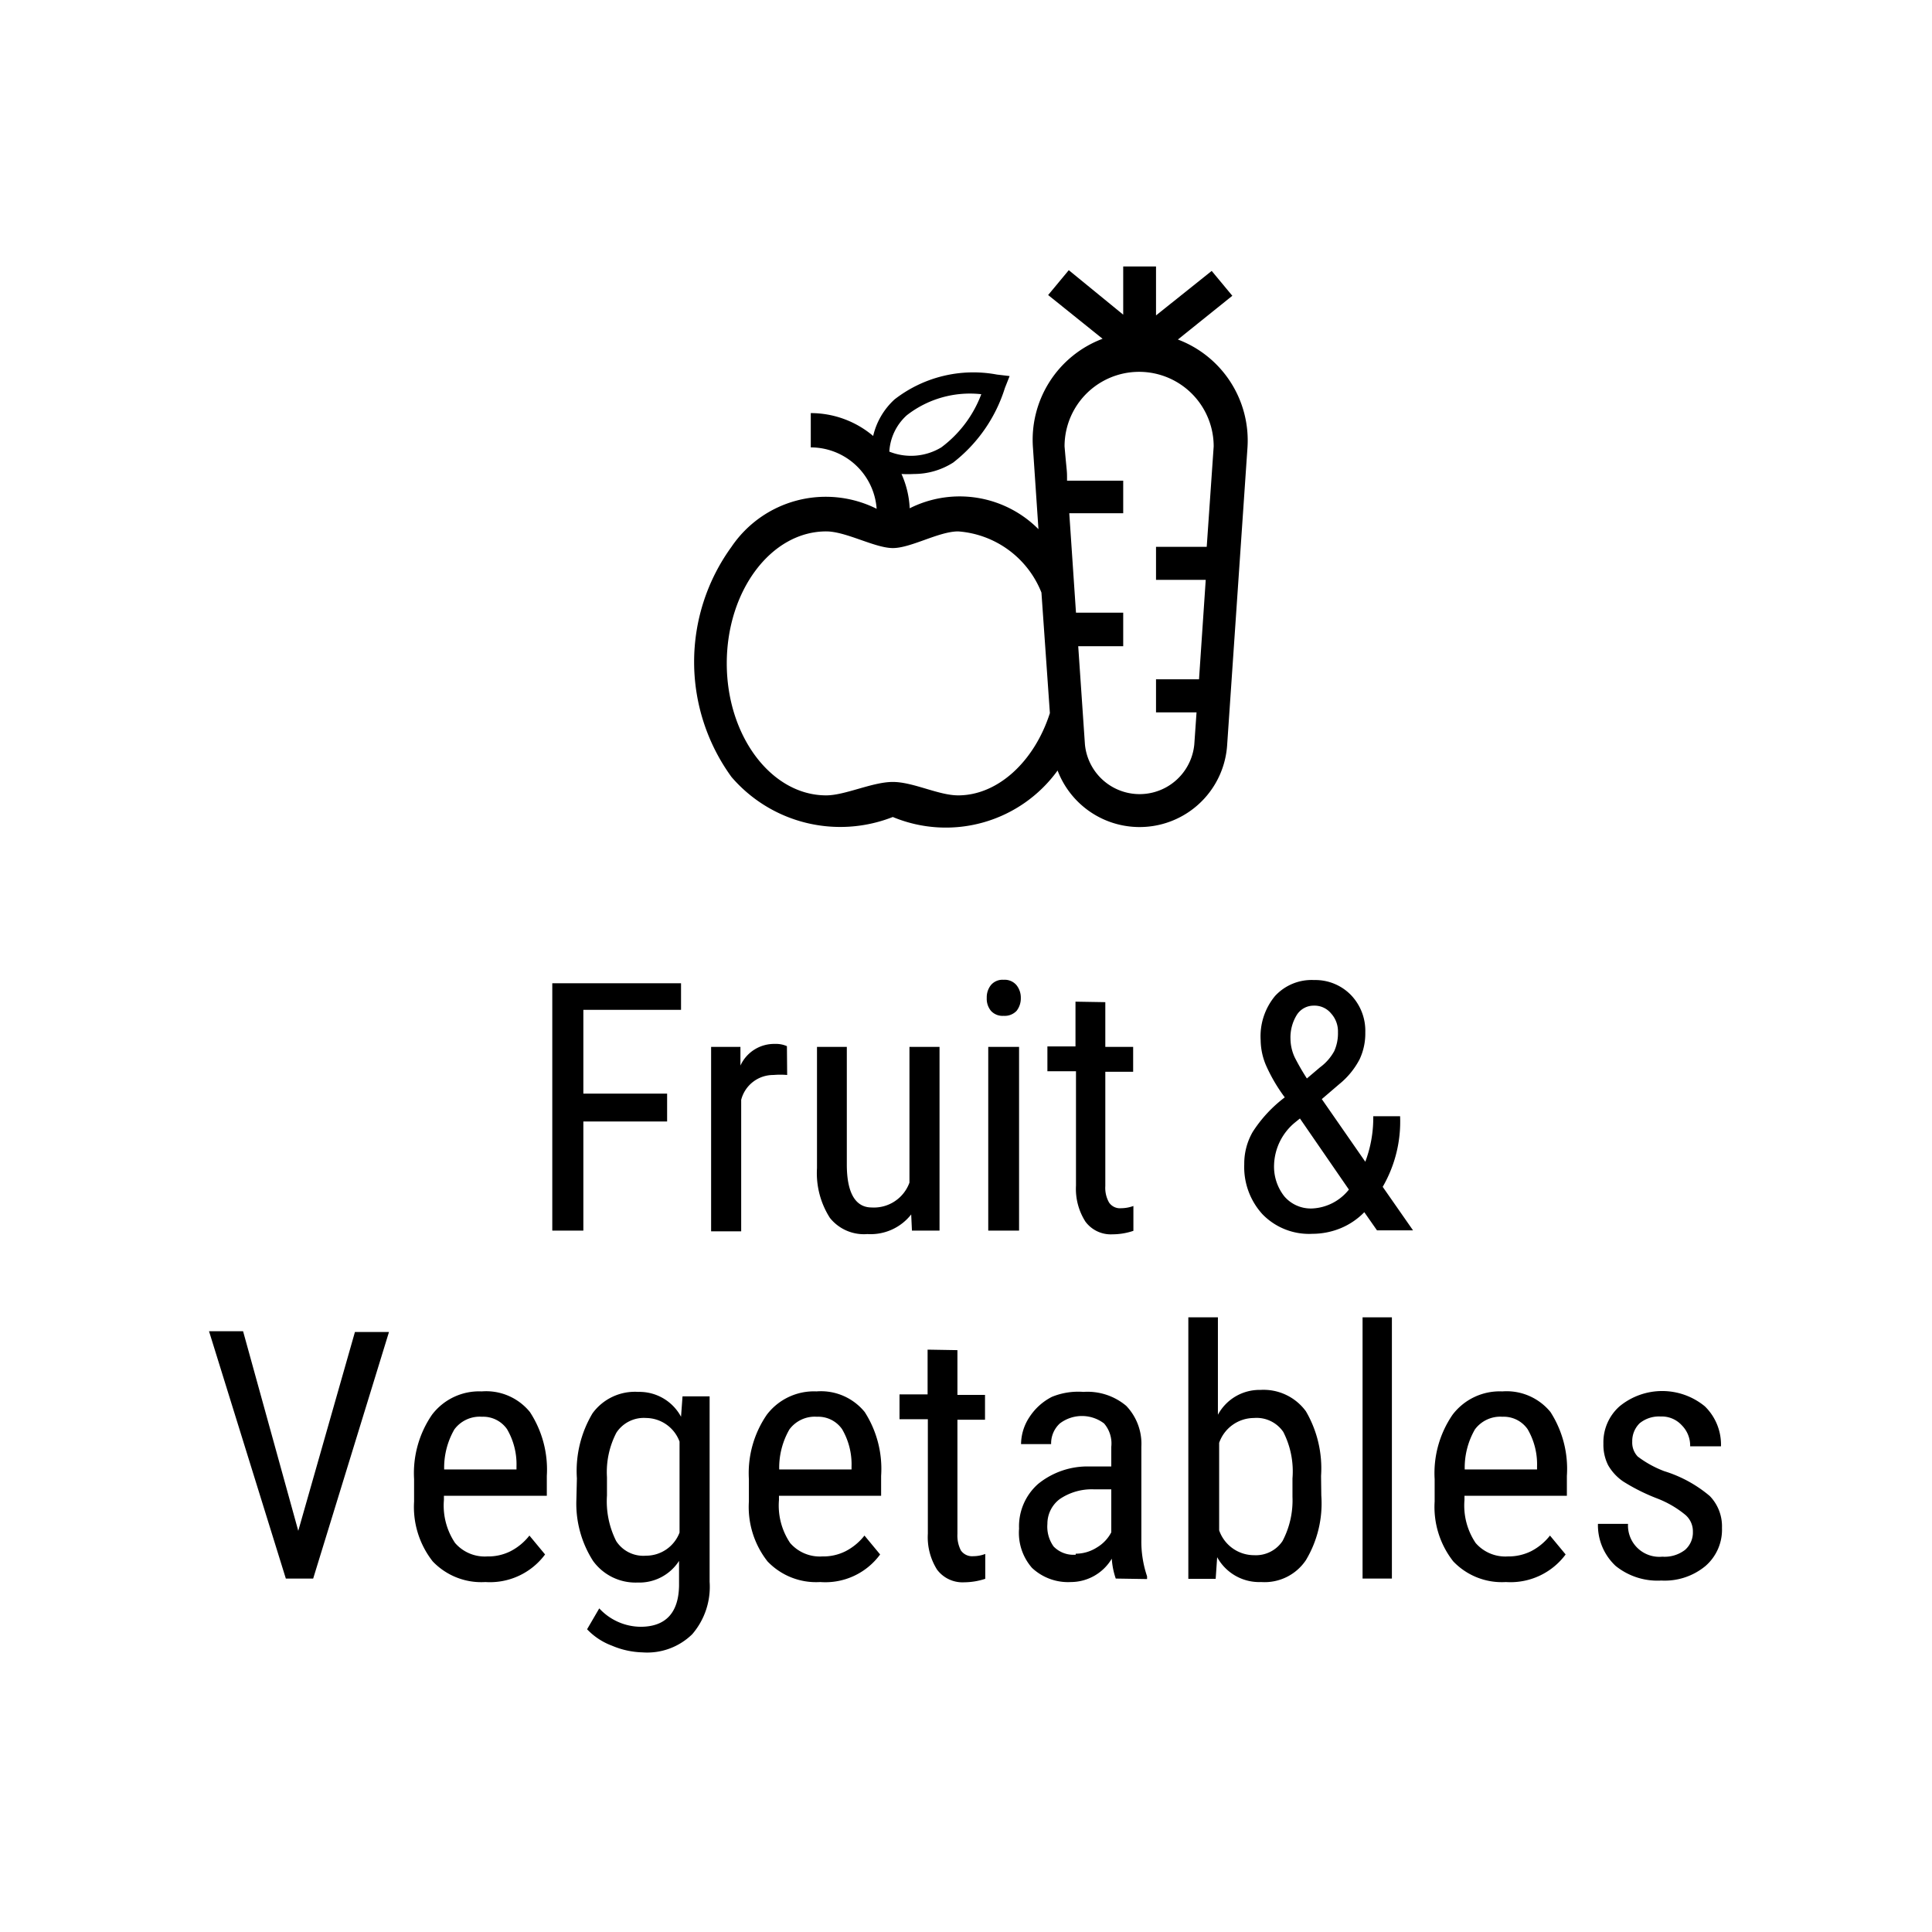 <svg xmlns="http://www.w3.org/2000/svg" viewBox="0 0 77.73 77.73">
	<defs>
		<style>
			.iconGreen {
				fill: hsl(125, 47%, 44%);
			}
		</style>
	</defs>
	<path class="iconGreen" d="M47.39,13.66l2.19-1.76-.83-1-2.24,1.79V10.72H45.19v1.94L43,10.87l-.83,1,2.19,1.76a4.34,4.34,0,0,0-2.8,4.4l.22,3.26a4.47,4.47,0,0,0-5.18-.84,3.78,3.78,0,0,0-.33-1.38,4.45,4.45,0,0,0,.5,0,2.94,2.94,0,0,0,1.58-.46,6.1,6.1,0,0,0,2.08-3l.19-.48-.51-.06a5.16,5.16,0,0,0-4.12,1,2.87,2.87,0,0,0-.86,1.47,3.89,3.89,0,0,0-2.51-.92V18a2.66,2.66,0,0,1,2.65,2.47A4.58,4.58,0,0,0,29.43,22a7.88,7.88,0,0,0,0,9.26,5.77,5.77,0,0,0,6.49,1.61A5.55,5.55,0,0,0,42.55,31a3.53,3.53,0,0,0,6.82-1l.82-12A4.34,4.34,0,0,0,47.39,13.66ZM36.48,16.71a4.13,4.13,0,0,1,3-.85A4.74,4.74,0,0,1,37.87,18a2.35,2.35,0,0,1-2.09.17A2.14,2.14,0,0,1,36.48,16.71ZM38.55,32c-.79,0-1.81-.54-2.63-.54S34,32,33.24,32c-2.2,0-4-2.38-4-5.31s1.79-5.31,4-5.31c.79,0,1.92.65,2.65.67s1.87-.67,2.66-.67a3.91,3.91,0,0,1,3.35,2.46l.34,4.85C41.62,30.63,40.15,32,38.55,32Zm10-10H46.51v1.33h2l-.27,4H46.51v1.33h1.63l-.09,1.29a2.21,2.21,0,0,1-4.4,0L43.38,26h1.81V24.65h-1.9l-.27-4h2.17V19.34H42.93c0-.48,0-.21-.1-1.38a3,3,0,1,1,6,0Z"/>
	<path d="M26.84,45.12H23.47v4.39H22.22V39.56H27.4v1.07H23.47V44h3.37Z"/>
	<path d="M31.67,43.25a3.12,3.12,0,0,0-.55,0,1.33,1.33,0,0,0-1.3,1v5.29H28.61V42.12h1.18l0,.75A1.49,1.49,0,0,1,31.18,42a1.08,1.08,0,0,1,.48.09Z"/>
	<path d="M36.66,48.86a2.07,2.07,0,0,1-1.76.79A1.75,1.75,0,0,1,33.39,49a3.34,3.34,0,0,1-.52-2V42.12h1.2v4.73c0,1.15.35,1.73,1,1.73a1.52,1.52,0,0,0,1.52-1V42.12h1.21v7.39H36.69Z"/>
	<path d="M41.07,40.15a.81.81,0,0,1-.17.52.66.66,0,0,1-.52.2.63.63,0,0,1-.51-.2.76.76,0,0,1-.17-.52.79.79,0,0,1,.17-.52.61.61,0,0,1,.51-.21.62.62,0,0,1,.52.22A.8.8,0,0,1,41.07,40.15ZM41,49.51H39.76V42.12H41Z"/>
	<path d="M44.47,40.32v1.8h1.12v1H44.47v4.6a1.19,1.19,0,0,0,.15.66.53.53,0,0,0,.49.23,1.46,1.46,0,0,0,.49-.09l0,1a2.64,2.64,0,0,1-.84.14,1.27,1.27,0,0,1-1.09-.51,2.45,2.45,0,0,1-.38-1.45v-4.6H42.14v-1h1.13v-1.8Z"/>
	<path d="M50.06,46.84a2.55,2.55,0,0,1,.34-1.3,5.4,5.4,0,0,1,1.29-1.39,6.68,6.68,0,0,1-.76-1.3,2.65,2.65,0,0,1-.21-1,2.54,2.54,0,0,1,.58-1.78,2,2,0,0,1,1.57-.64,2,2,0,0,1,1.48.6,2.08,2.08,0,0,1,.58,1.51,2.44,2.44,0,0,1-.23,1.08,3.17,3.17,0,0,1-.82,1l-.7.6,1.75,2.52a5,5,0,0,0,.32-1.83h1.08a5.24,5.24,0,0,1-.7,2.84l1.22,1.75H55.4l-.51-.73a2.85,2.85,0,0,1-.94.64,3,3,0,0,1-1.15.23,2.61,2.61,0,0,1-2-.78A2.81,2.81,0,0,1,50.06,46.84Zm2.74,1.78a2,2,0,0,0,1.47-.76L52.3,45l-.21.17a2.3,2.3,0,0,0-.83,1.68,1.93,1.93,0,0,0,.41,1.28A1.4,1.4,0,0,0,52.8,48.62Zm-.88-6.82a1.8,1.8,0,0,0,.18.76,9.58,9.58,0,0,0,.48.83l.53-.45a2,2,0,0,0,.57-.65,1.75,1.75,0,0,0,.15-.76,1.07,1.07,0,0,0-.28-.76.86.86,0,0,0-.69-.31.8.8,0,0,0-.69.38A1.72,1.72,0,0,0,51.92,41.8Z"/>
	<path d="M12,61.59l2.28-8h1.37L12.6,63.51H11.5L8.41,53.56H9.78Z"/>
	<path d="M19.53,63.65a2.7,2.7,0,0,1-2.12-.83,3.54,3.54,0,0,1-.75-2.41v-.9a4.15,4.15,0,0,1,.72-2.59,2.38,2.38,0,0,1,2-.94,2.27,2.27,0,0,1,1.94.83A4.23,4.23,0,0,1,22,59.38v.8H17.86v.17a2.7,2.7,0,0,0,.45,1.73,1.58,1.58,0,0,0,1.29.54,2,2,0,0,0,.94-.21,2.3,2.3,0,0,0,.76-.63l.63.76A2.76,2.76,0,0,1,19.53,63.65ZM19.39,57a1.27,1.27,0,0,0-1.11.51,3.09,3.09,0,0,0-.41,1.61h2.91V59a2.8,2.8,0,0,0-.38-1.5A1.17,1.17,0,0,0,19.39,57Z"/>
	<path d="M23.21,59.48a4.52,4.52,0,0,1,.63-2.62A2.11,2.11,0,0,1,25.68,56a1.9,1.9,0,0,1,1.72,1l.06-.82h1.09v7.46a2.92,2.92,0,0,1-.7,2.11,2.59,2.59,0,0,1-2,.73,3.35,3.35,0,0,1-1.23-.27,2.65,2.65,0,0,1-1-.66l.49-.84a2.29,2.29,0,0,0,1.66.74c1,0,1.53-.55,1.55-1.65v-1a1.9,1.9,0,0,1-1.67.87,2.11,2.11,0,0,1-1.79-.87,4.28,4.28,0,0,1-.67-2.48Zm1.21.69A3.56,3.56,0,0,0,24.79,62a1.3,1.3,0,0,0,1.2.59,1.44,1.44,0,0,0,1.35-.93V58A1.45,1.45,0,0,0,26,57.05a1.32,1.32,0,0,0-1.2.59,3.43,3.43,0,0,0-.38,1.79Z"/>
	<path d="M33,63.65a2.7,2.7,0,0,1-2.12-.83,3.54,3.54,0,0,1-.75-2.41v-.9a4.15,4.15,0,0,1,.72-2.59,2.38,2.38,0,0,1,2-.94,2.27,2.27,0,0,1,1.94.83,4.23,4.23,0,0,1,.66,2.57v.8H31.34v.17a2.7,2.7,0,0,0,.45,1.73,1.58,1.58,0,0,0,1.29.54,2,2,0,0,0,.94-.21,2.3,2.3,0,0,0,.76-.63l.63.76A2.73,2.73,0,0,1,33,63.65ZM32.87,57a1.27,1.27,0,0,0-1.11.51,3.09,3.09,0,0,0-.41,1.61h2.91V59a2.8,2.8,0,0,0-.38-1.5A1.17,1.17,0,0,0,32.87,57Z"/>
	<path d="M38.52,54.32v1.8h1.11v1H38.52v4.6a1.3,1.3,0,0,0,.14.66.55.55,0,0,0,.5.23,1.36,1.36,0,0,0,.48-.09v1a2.74,2.74,0,0,1-.84.14,1.28,1.28,0,0,1-1.1-.51,2.45,2.45,0,0,1-.37-1.45v-4.6H36.19v-1h1.13v-1.8Z"/>
	<path d="M44.89,63.51a3.05,3.05,0,0,1-.16-.8,1.92,1.92,0,0,1-1.64.94,2.12,2.12,0,0,1-1.57-.57A2.14,2.14,0,0,1,41,61.5a2.27,2.27,0,0,1,.77-1.8A3.15,3.15,0,0,1,43.82,59h.89v-.79a1.23,1.23,0,0,0-.29-.94,1.47,1.47,0,0,0-1.78,0,1.09,1.09,0,0,0-.35.83H41.08a2,2,0,0,1,.34-1.09,2.35,2.35,0,0,1,.9-.81A2.79,2.79,0,0,1,43.59,56a2.42,2.42,0,0,1,1.72.56,2.21,2.21,0,0,1,.61,1.65v3.73a4.38,4.38,0,0,0,.23,1.48v.11Zm-1.61-1a1.58,1.58,0,0,0,.85-.25,1.54,1.54,0,0,0,.58-.61V59.92H44a2.29,2.29,0,0,0-1.36.39,1.24,1.24,0,0,0-.5,1,1.37,1.37,0,0,0,.25.91A1.11,1.11,0,0,0,43.28,62.55Z"/>
	<path d="M53.16,60.17a4.44,4.44,0,0,1-.62,2.6,2,2,0,0,1-1.8.88,1.93,1.93,0,0,1-1.77-1l-.06.87h-1.1V53H49v3.92a1.9,1.9,0,0,1,1.71-1,2.11,2.11,0,0,1,1.83.86,4.55,4.55,0,0,1,.61,2.6ZM52,59.48a3.48,3.48,0,0,0-.37-1.87,1.3,1.3,0,0,0-1.18-.56,1.49,1.49,0,0,0-1.4,1v3.52a1.49,1.49,0,0,0,1.41,1A1.29,1.29,0,0,0,51.6,62,3.51,3.51,0,0,0,52,60.22Z"/>
	<path d="M56,63.51H54.82V53H56Z"/>
	<path d="M60.59,63.65a2.7,2.7,0,0,1-2.12-.83,3.54,3.54,0,0,1-.75-2.41v-.9a4.15,4.15,0,0,1,.72-2.59,2.38,2.38,0,0,1,2-.94,2.28,2.28,0,0,1,1.94.83,4.23,4.23,0,0,1,.66,2.57v.8H58.92v.17a2.7,2.7,0,0,0,.45,1.73,1.58,1.58,0,0,0,1.29.54,2.06,2.06,0,0,0,.94-.21,2.3,2.3,0,0,0,.76-.63l.63.76A2.76,2.76,0,0,1,60.59,63.65ZM60.45,57a1.27,1.27,0,0,0-1.11.51,3.09,3.09,0,0,0-.41,1.61h2.91V59a2.8,2.8,0,0,0-.38-1.5A1.17,1.17,0,0,0,60.45,57Z"/>
	<path d="M68.11,61.62a.87.87,0,0,0-.3-.67,4.09,4.09,0,0,0-1.13-.66,7.82,7.82,0,0,1-1.38-.69,2,2,0,0,1-.6-.65,1.83,1.83,0,0,1-.19-.87,1.93,1.93,0,0,1,.65-1.5,2.7,2.7,0,0,1,3.43,0,2.15,2.15,0,0,1,.65,1.61H68a1.16,1.16,0,0,0-.34-.85,1.09,1.09,0,0,0-.85-.35,1.23,1.23,0,0,0-.84.27,1,1,0,0,0-.3.74.81.81,0,0,0,.22.6,4.25,4.25,0,0,0,1.07.59,5.21,5.21,0,0,1,1.83,1,1.75,1.75,0,0,1,.49,1.28,1.93,1.93,0,0,1-.67,1.54,2.57,2.57,0,0,1-1.77.58A2.68,2.68,0,0,1,65,63a2.24,2.24,0,0,1-.71-1.69H65.5a1.26,1.26,0,0,0,1.38,1.32,1.35,1.35,0,0,0,.91-.27A.93.93,0,0,0,68.11,61.62Z"/>
</svg>